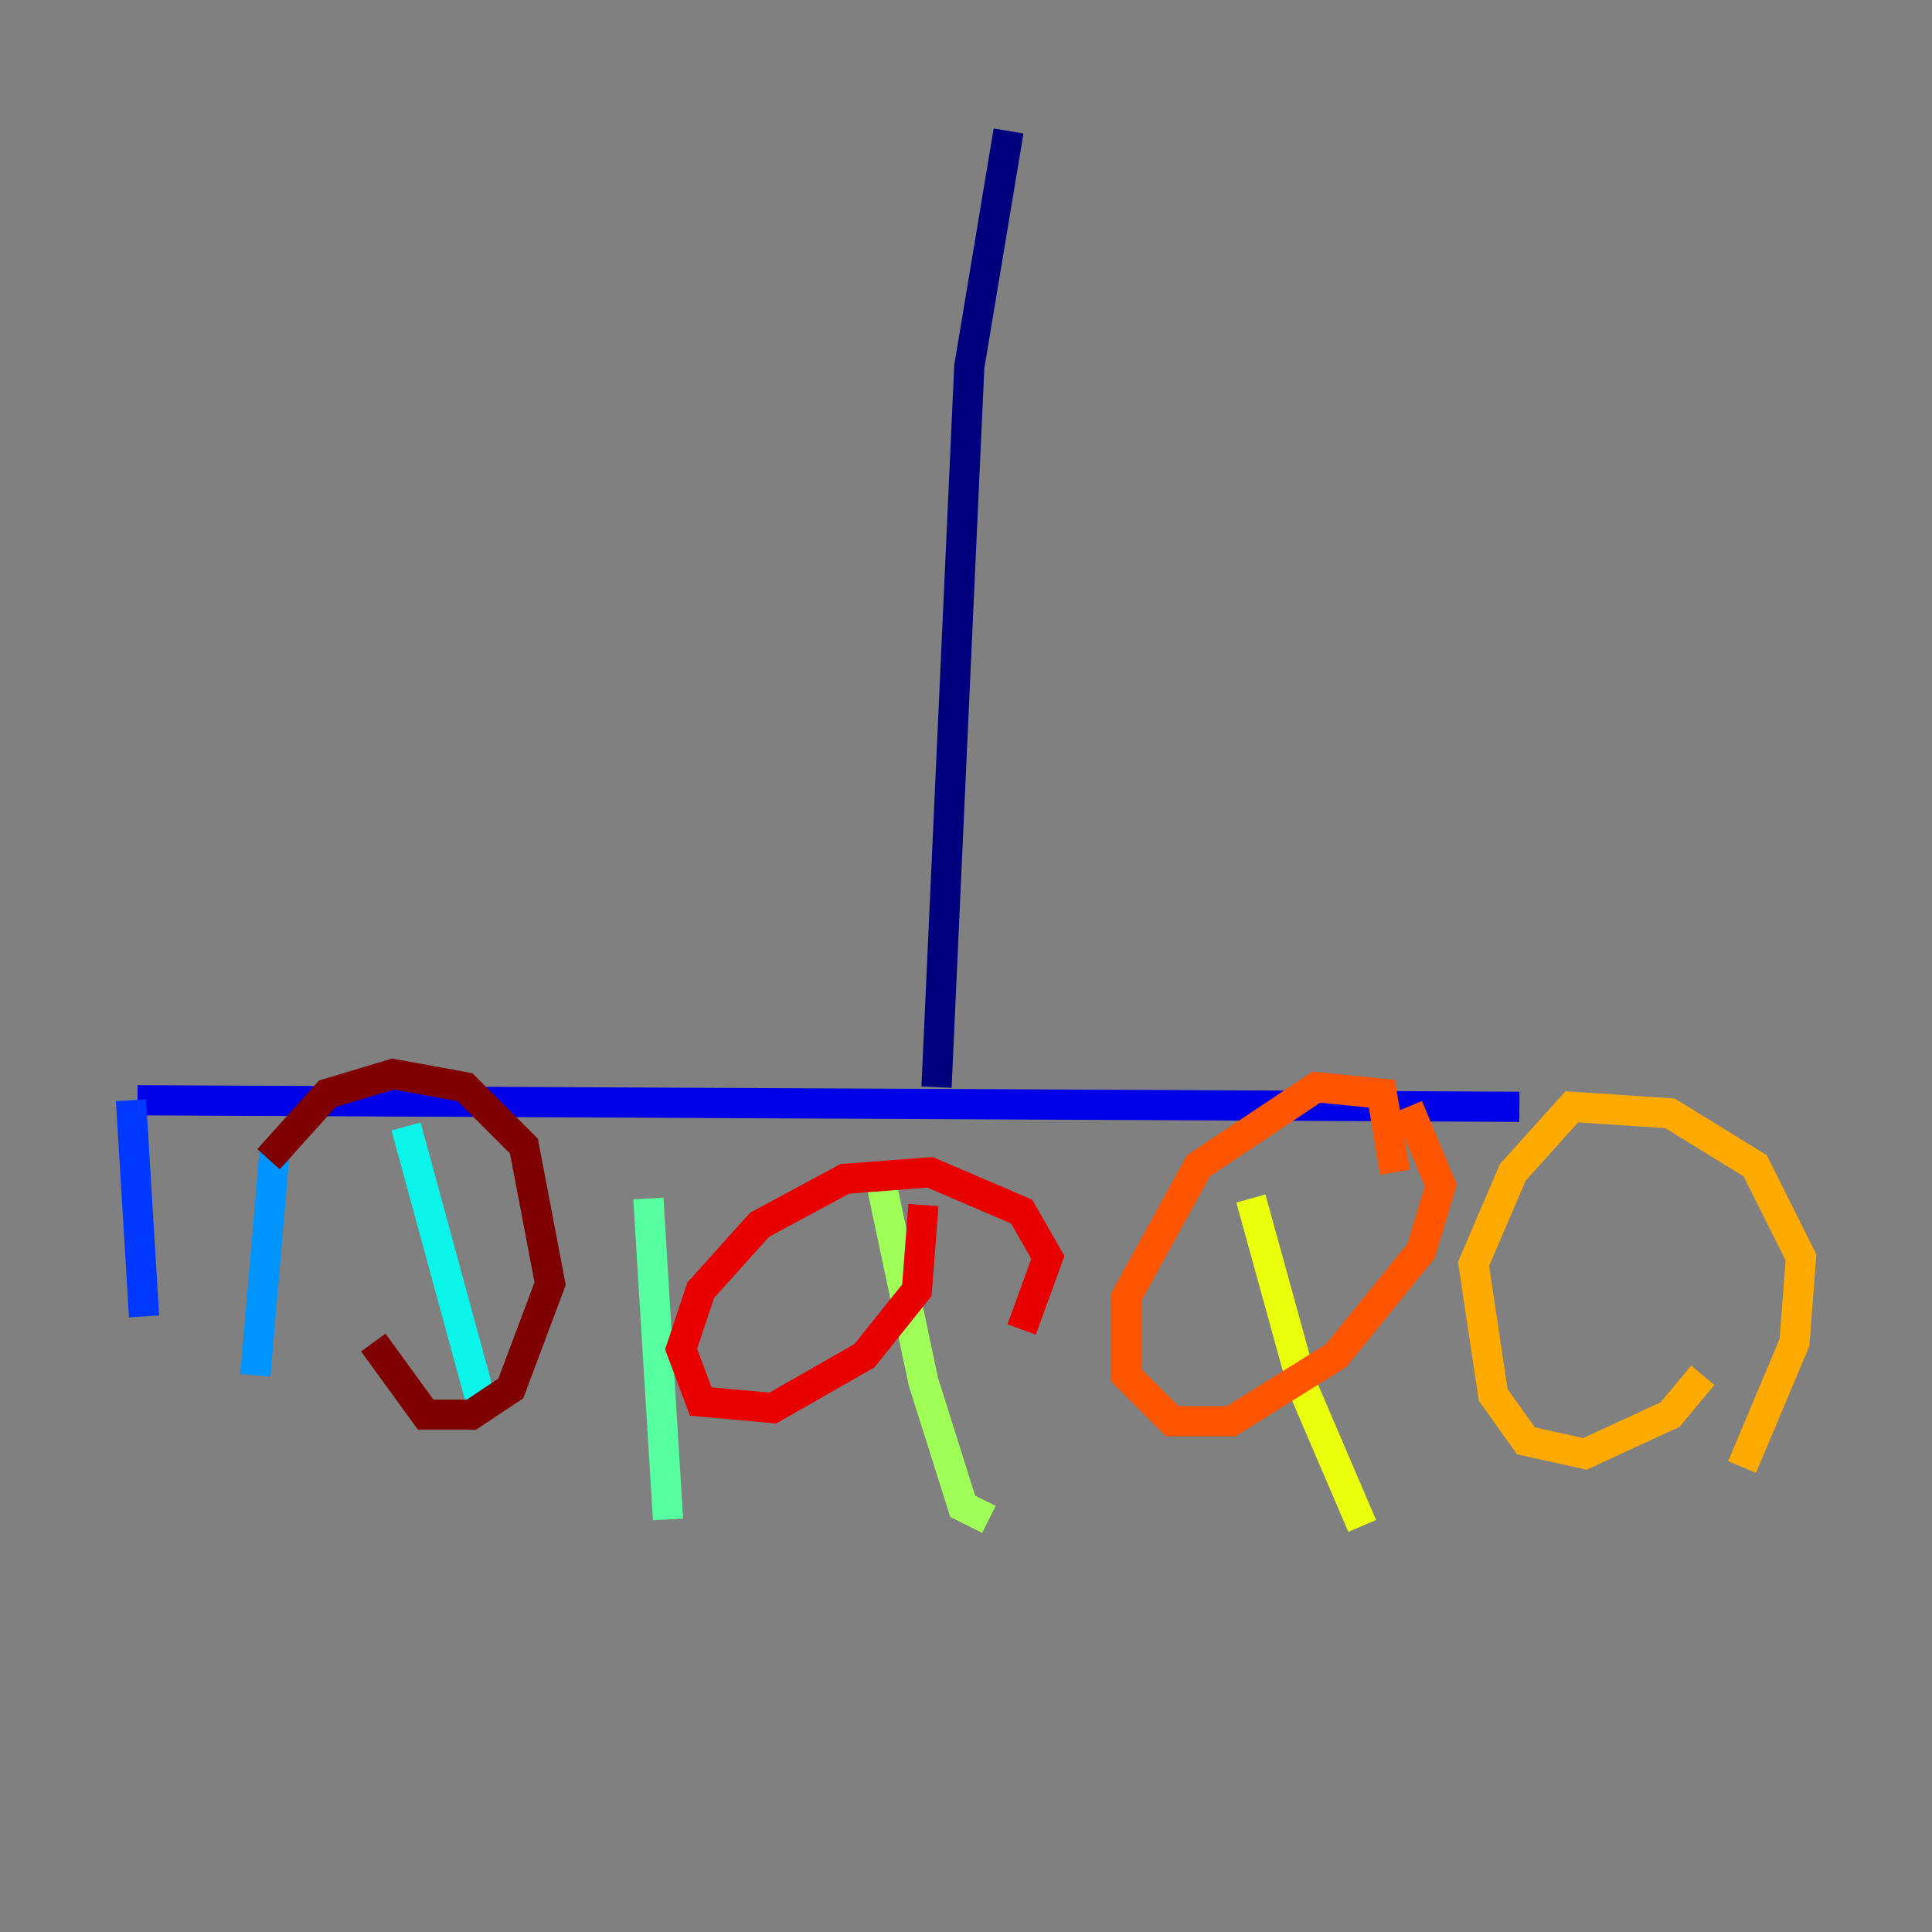 <?xml version="1.0" encoding="utf-8" ?>
<svg baseProfile="tiny" height="128" version="1.2" viewBox="0,0,128,128" width="128" xmlns="http://www.w3.org/2000/svg" xmlns:ev="http://www.w3.org/2001/xml-events" xmlns:xlink="http://www.w3.org/1999/xlink"><rect x="0" y="0" width="128" height="128" fill="#808080" stroke="none"/><defs /><polyline fill="none" points="66.82,8.678 64.217,24.298 62.047,72.027" stroke="#00007f" stroke-width="2" /><polyline fill="none" points="100.664,73.329 9.112,72.895" stroke="#0000e8" stroke-width="2" /><polyline fill="none" points="8.678,72.895 9.546,87.214" stroke="#0038ff" stroke-width="2" /><polyline fill="none" points="18.224,75.932 16.922,91.119" stroke="#0094ff" stroke-width="2" /><polyline fill="none" points="26.902,74.63 32.108,93.722" stroke="#0cf4ea" stroke-width="2" /><polyline fill="none" points="42.956,79.403 44.258,100.664" stroke="#56ffa0" stroke-width="2" /><polyline fill="none" points="58.142,77.234 61.18,91.552 63.783,99.797 65.519,100.664" stroke="#a0ff56" stroke-width="2" /><polyline fill="none" points="82.875,79.403 86.346,91.986 90.251,101.098" stroke="#eaff0c" stroke-width="2" /><polyline fill="none" points="115.417,97.193 118.888,88.949 119.322,83.308 116.285,77.234 110.644,73.763 104.136,73.329 100.231,77.668 97.627,83.742 98.929,92.42 101.098,95.458 105.003,96.325 110.644,93.722 112.814,91.119" stroke="#ffaa00" stroke-width="2" /><polyline fill="none" points="92.42,77.668 91.552,72.461 87.214,72.027 79.403,77.234 74.63,85.912 74.63,91.119 77.668,94.156 81.573,94.156 88.515,89.817 94.156,82.875 95.458,78.536 93.288,73.329" stroke="#ff5500" stroke-width="2" /><polyline fill="none" points="67.688,88.081 69.424,83.308 67.688,80.271 61.614,77.668 55.973,78.102 50.332,81.139 46.427,85.478 45.125,89.383 46.427,92.854 51.2,93.288 57.275,89.817 60.746,85.478 61.18,79.837" stroke="#e80000" stroke-width="2" /><polyline fill="none" points="24.732,88.949 28.203,93.722 31.241,93.722 33.844,91.986 36.447,85.044 34.712,75.932 30.807,72.027 26.034,71.159 21.695,72.461 17.79,76.8" stroke="#7f0000" stroke-width="2" /></svg>